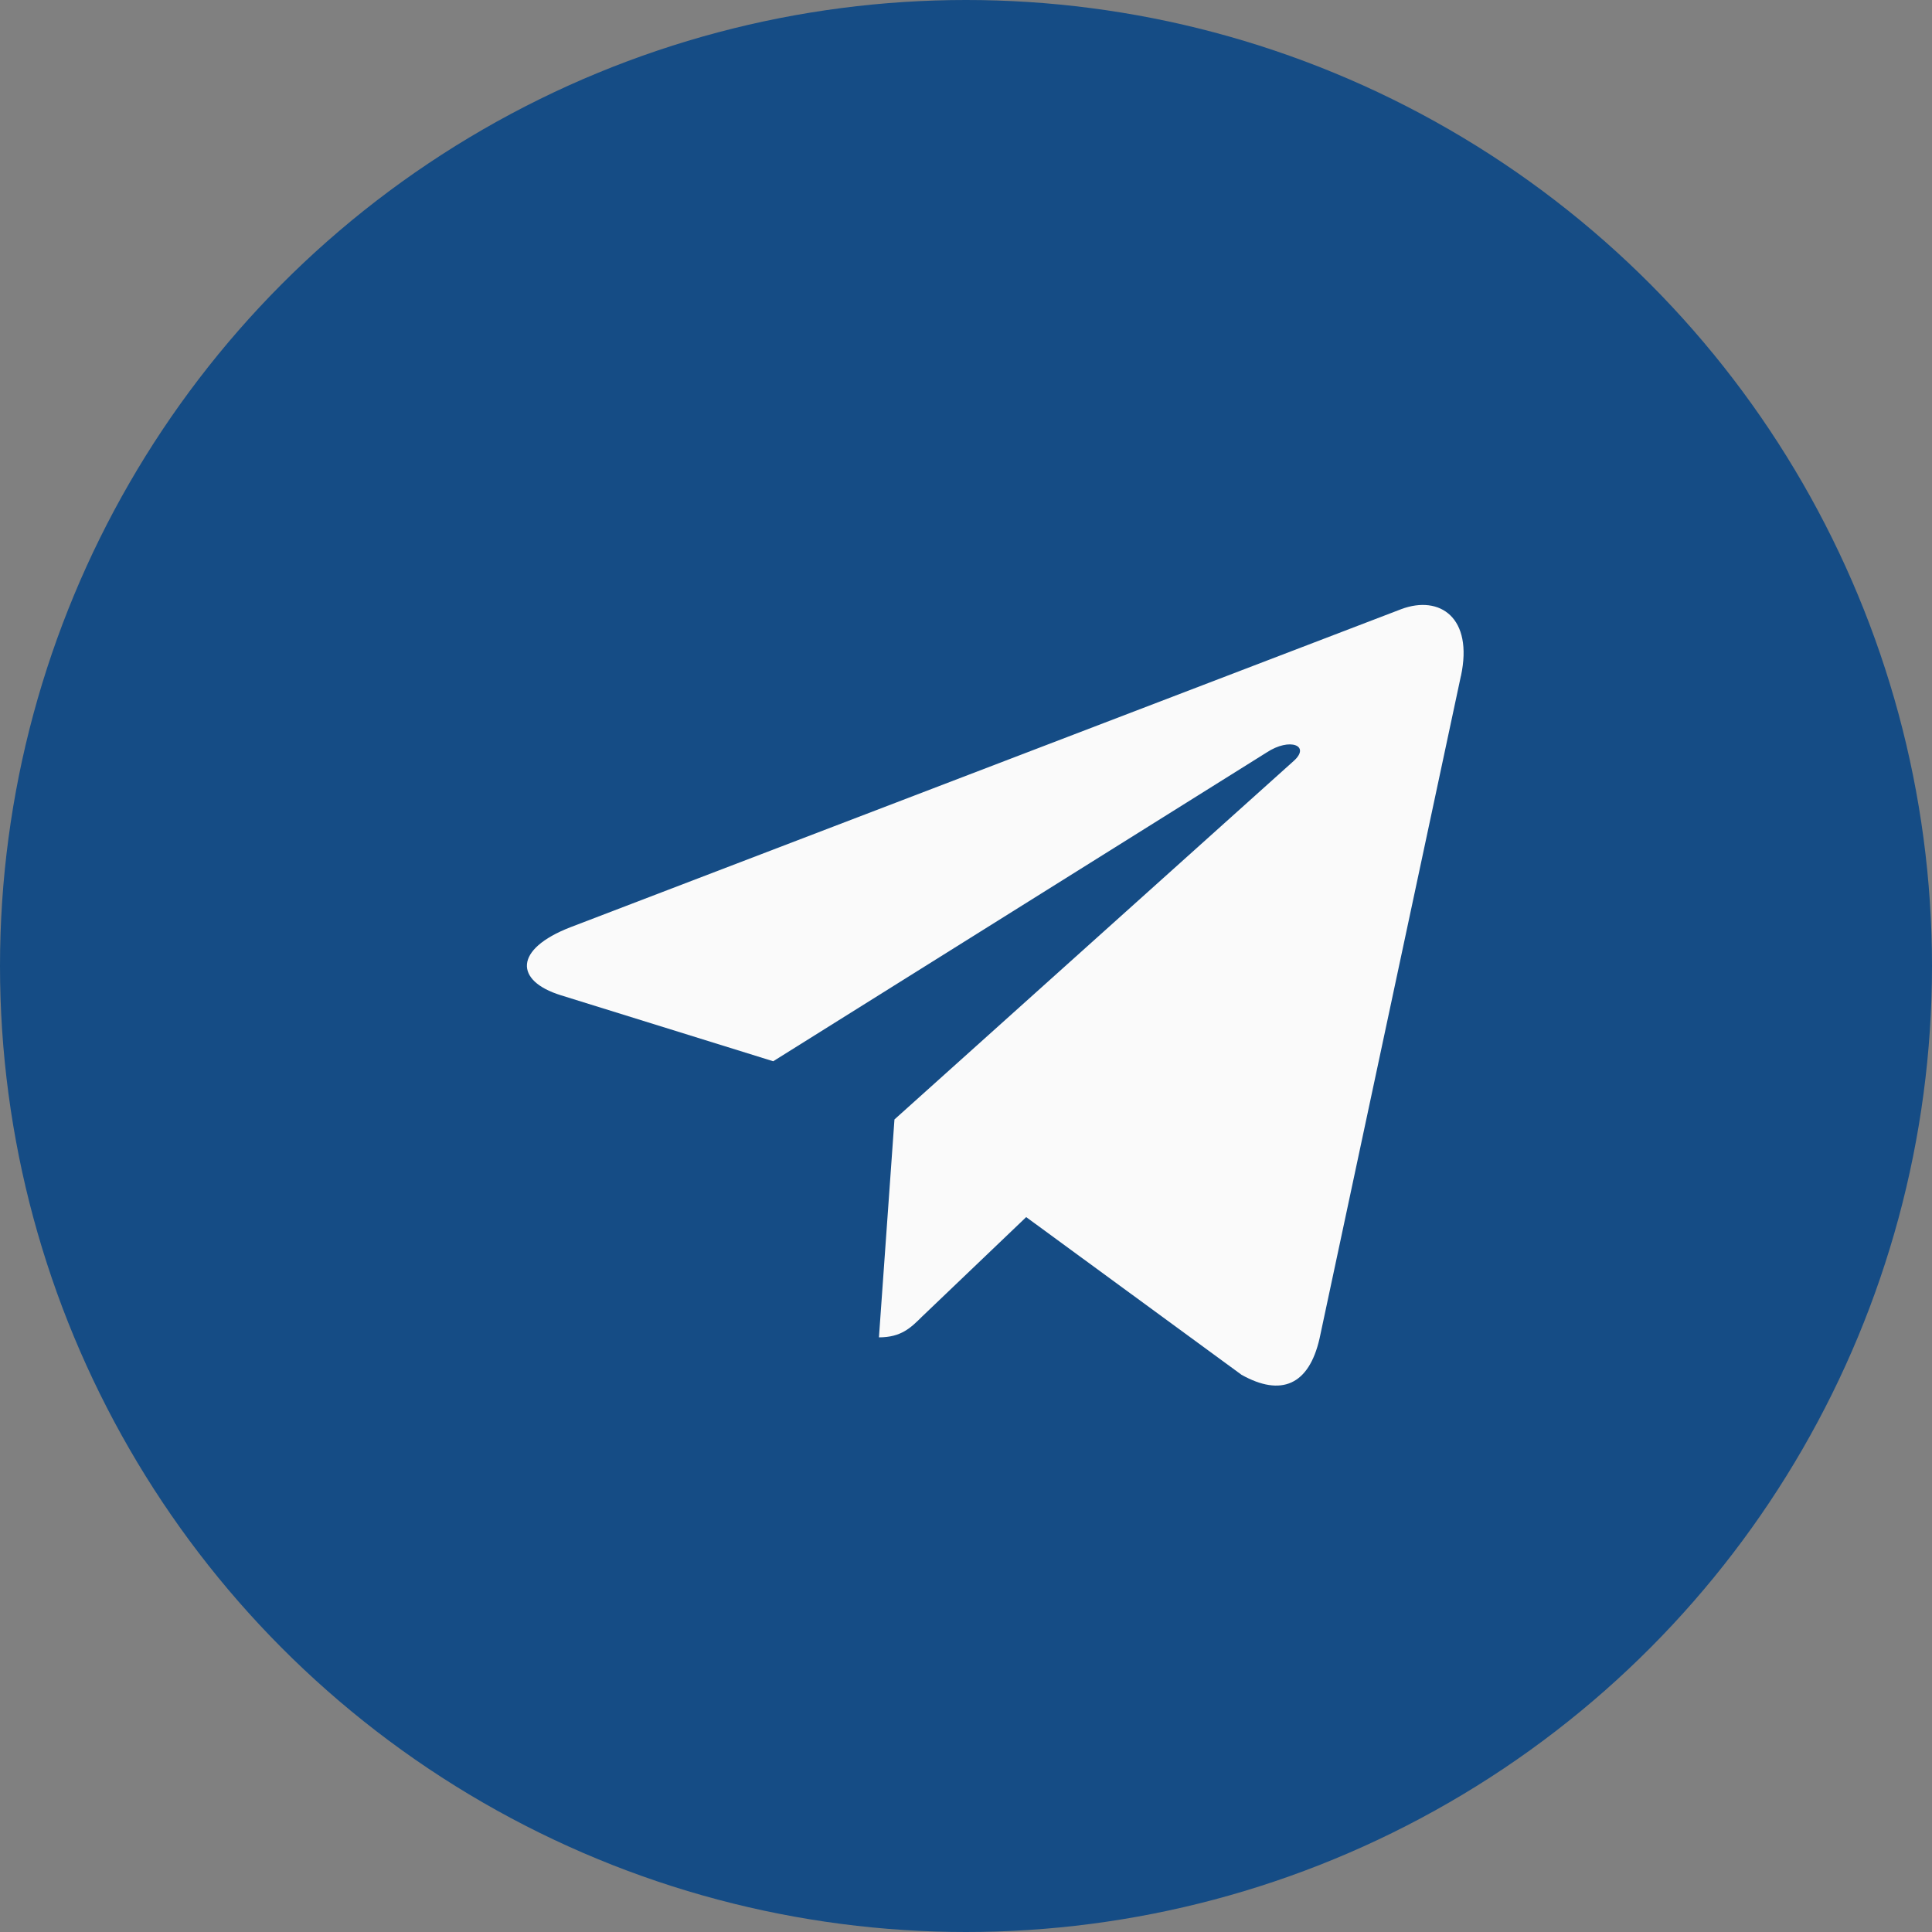 <svg width="33" height="33" viewBox="0 0 33 33" fill="none" xmlns="http://www.w3.org/2000/svg">
<rect x="0" y="0" width="33" height="33" fill="#808080" stroke="none"/>
<circle cx="16.5" cy="16.5" r="16.5" fill="#154C85"/>
<g clip-path="url(#clip0_1_31)">
<path d="M15.278 19.121L15.013 22.843C15.392 22.843 15.556 22.681 15.753 22.485L17.528 20.789L21.207 23.483C21.881 23.859 22.357 23.661 22.539 22.862L24.953 11.547L24.954 11.547C25.168 10.549 24.593 10.159 23.936 10.404L9.743 15.838C8.774 16.214 8.789 16.754 9.578 16.999L13.207 18.127L21.635 12.853C22.032 12.591 22.393 12.736 22.096 12.999L15.278 19.121Z" fill="#FAFAFA"/>
</g>
<defs>
<clipPath id="clip0_1_31">
<rect width="16" height="16" fill="white" transform="translate(9 9)"/>
</clipPath>
</defs>
</svg>
